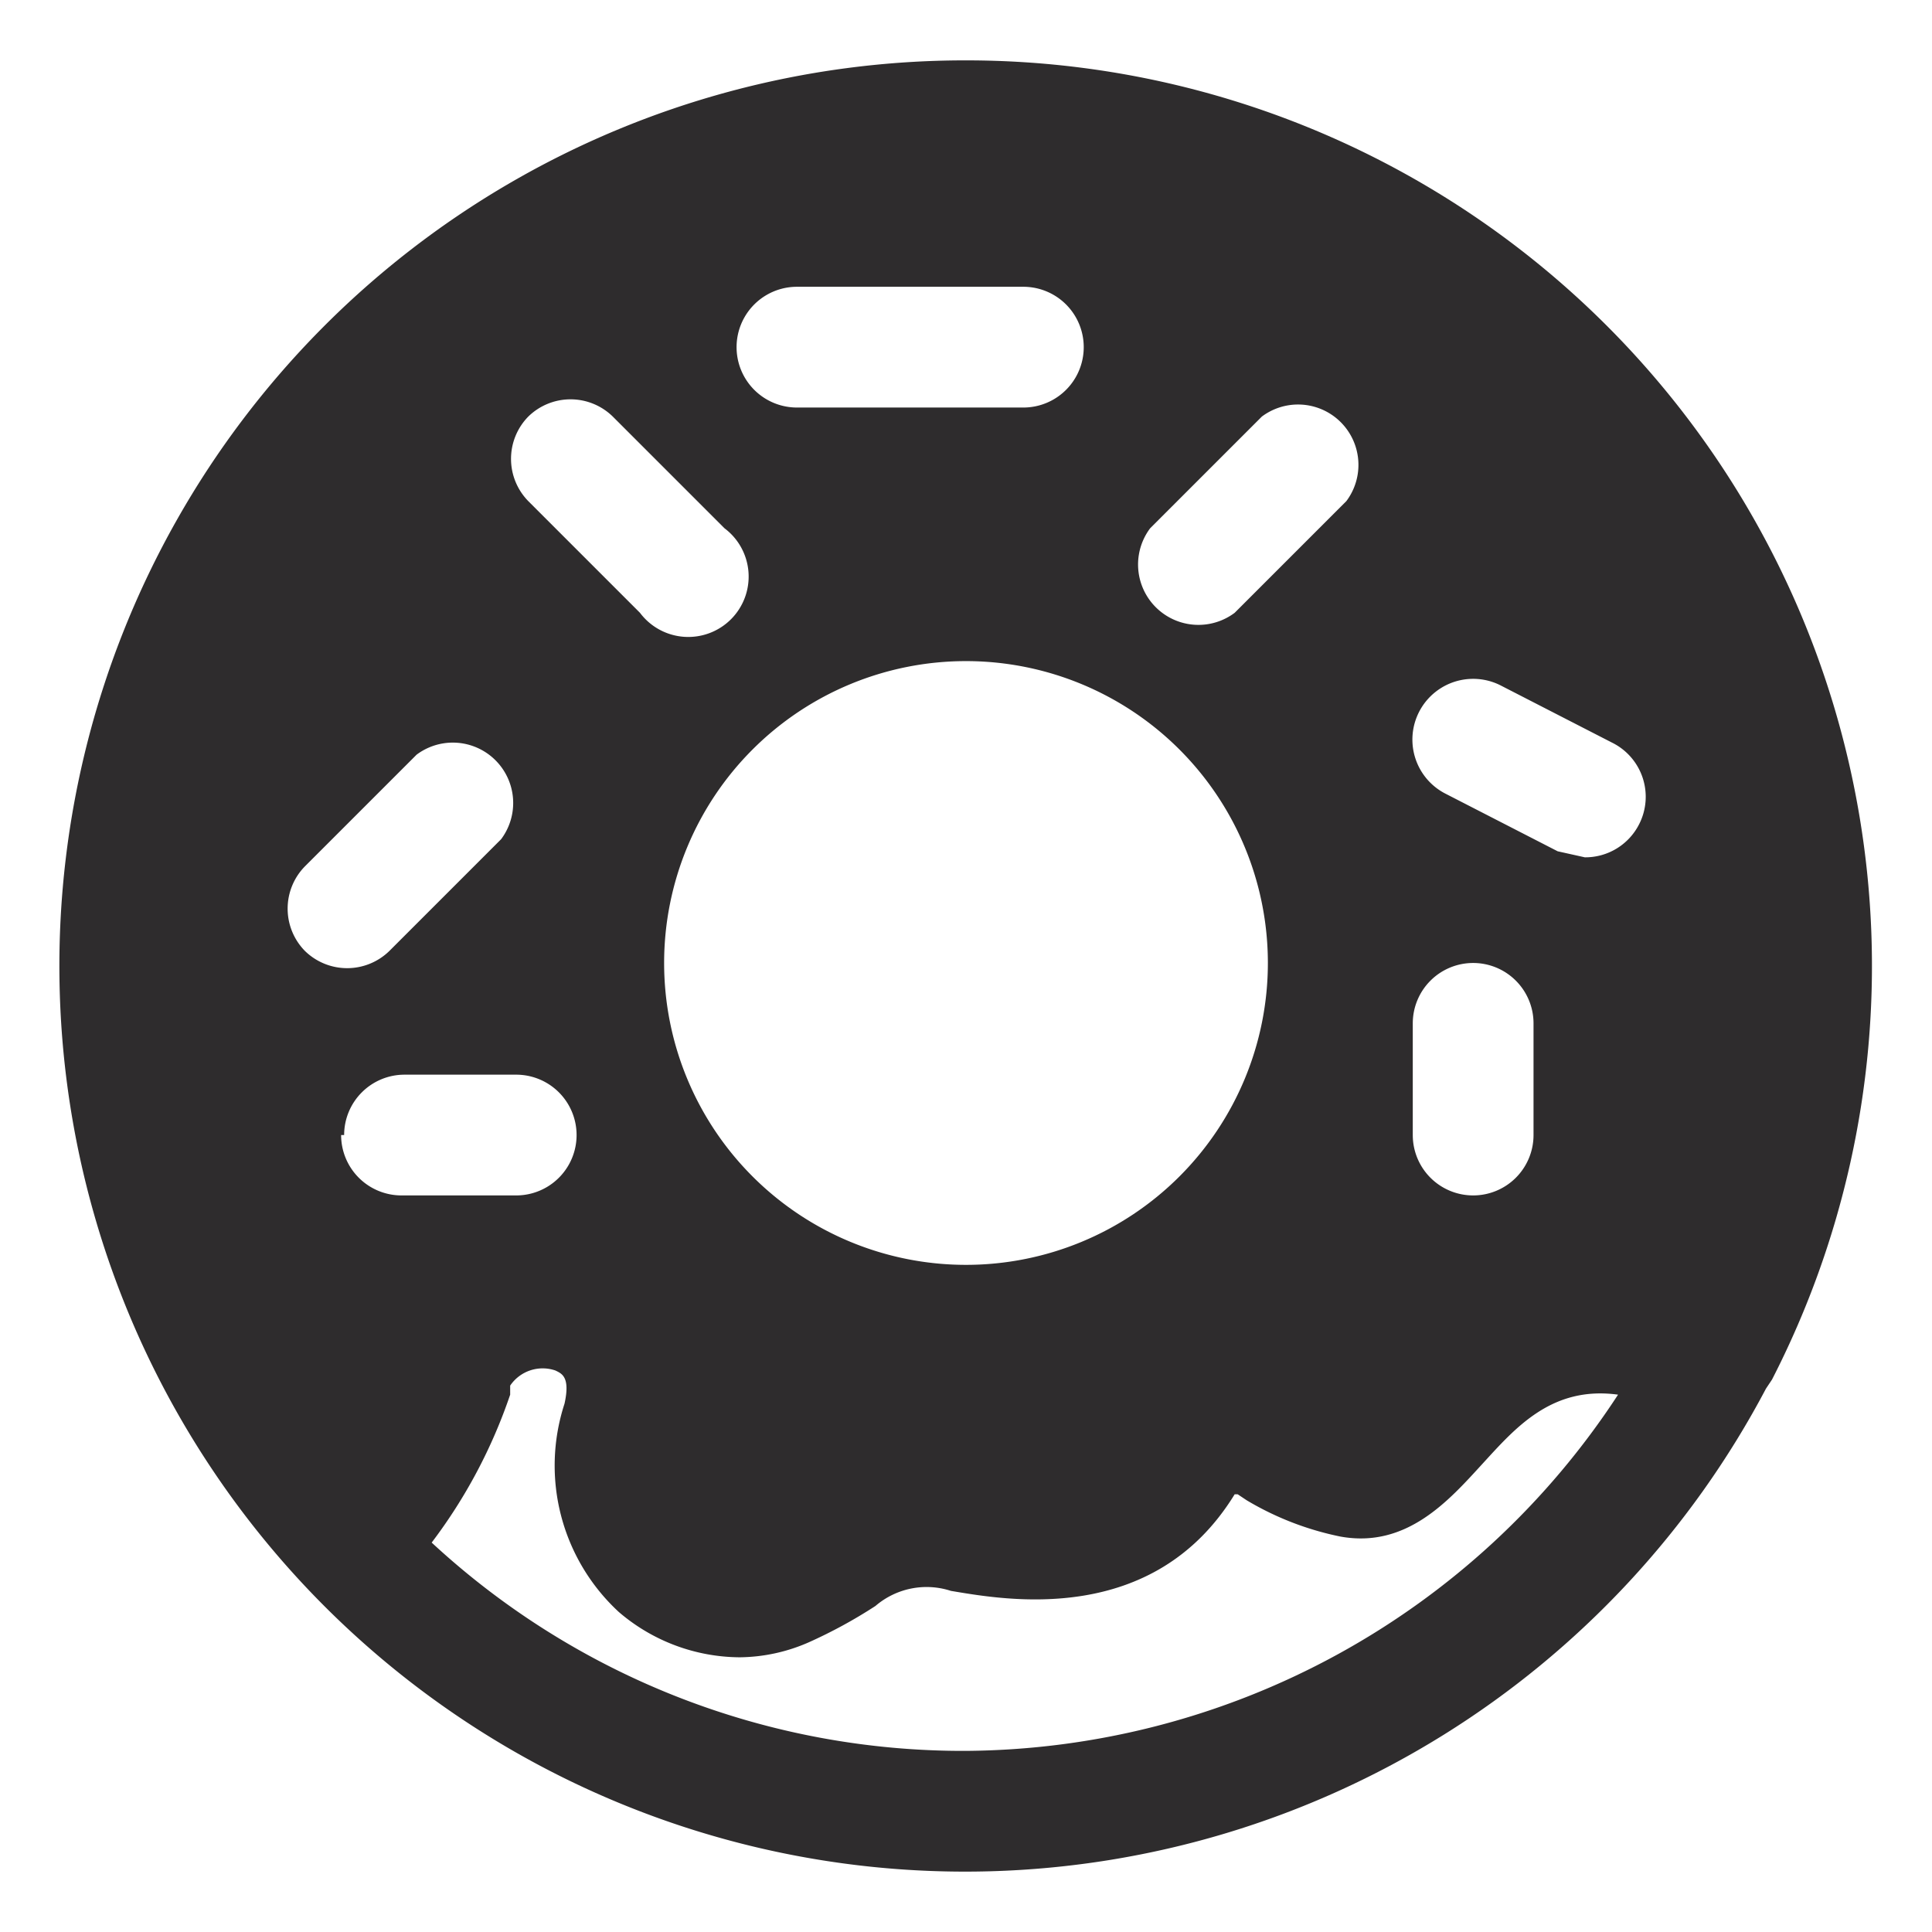 <svg xmlns="http://www.w3.org/2000/svg" viewBox="0 0 64 64" aria-labelledby="title"
aria-describedby="desc" role="img" xmlns:xlink="http://www.w3.org/1999/xlink"
width="64" height="64">
  <title>Glazed Donut</title>
  <desc>A solid styled icon from Orion Icon Library.</desc>
  <path data-name="layer1"
  d="M32 2a30 30 0 1 0 26.5 44l.2-.3A30 30 0 0 0 32 2zm14.8 31.9a2 2 0 0 1 2-2 2 2 0 0 1 2 2v3.7a2 2 0 0 1-2 2 2 2 0 0 1-2-2zm-8.7-16.4l3.7-3.7a2 2 0 0 1 2.8 2.8l-3.7 3.7a2 2 0 0 1-2.8-2.8zM42 31.9a10 10 0 1 1-10-10 10 10 0 0 1 10 10zM26.4 9.5h7.5a2 2 0 0 1 0 4h-7.5a2 2 0 0 1 0-4zm-8.9 4.3a2 2 0 0 1 2.8 0l3.7 3.7a2 2 0 1 1-2.8 2.8l-3.7-3.7a2 2 0 0 1 0-2.8zm-7.4 17.7a2 2 0 0 1 0-2.8l3.7-3.7a2 2 0 0 1 2.8 2.8l-3.7 3.7a2 2 0 0 1-2.8 0zm1.3 6.1a2 2 0 0 1 2-2h3.7a2 2 0 0 1 0 4h-3.8a2 2 0 0 1-2-2zM32 58a25.9 25.9 0 0 1-17.7-6.9 17.3 17.3 0 0 0 2.6-4.9v-.3a1.3 1.3 0 0 1 1.5-.5c.2.1.5.2.3 1.1a6.6 6.6 0 0 0 1.8 6.9 6.2 6.2 0 0 0 4 1.5 5.8 5.8 0 0 0 2.3-.5 16.2 16.2 0 0 0 2.2-1.2 2.6 2.6 0 0 1 2.5-.5c1.8.3 6.7 1.2 9.4-3.2h.1l.3.2a9.9 9.9 0 0 0 3.1 1.2c2.2.4 3.6-1.2 4.7-2.4s2.3-2.6 4.5-2.3A26 26 0 0 1 32 58zm22.3-30.7a2 2 0 0 1-1.8 1.1l-.9-.2-3.7-1.9a2 2 0 1 1 1.8-3.6l3.7 1.9a2 2 0 0 1 .9 2.7z"
  fill="#2e2c2d"></path>
</svg>